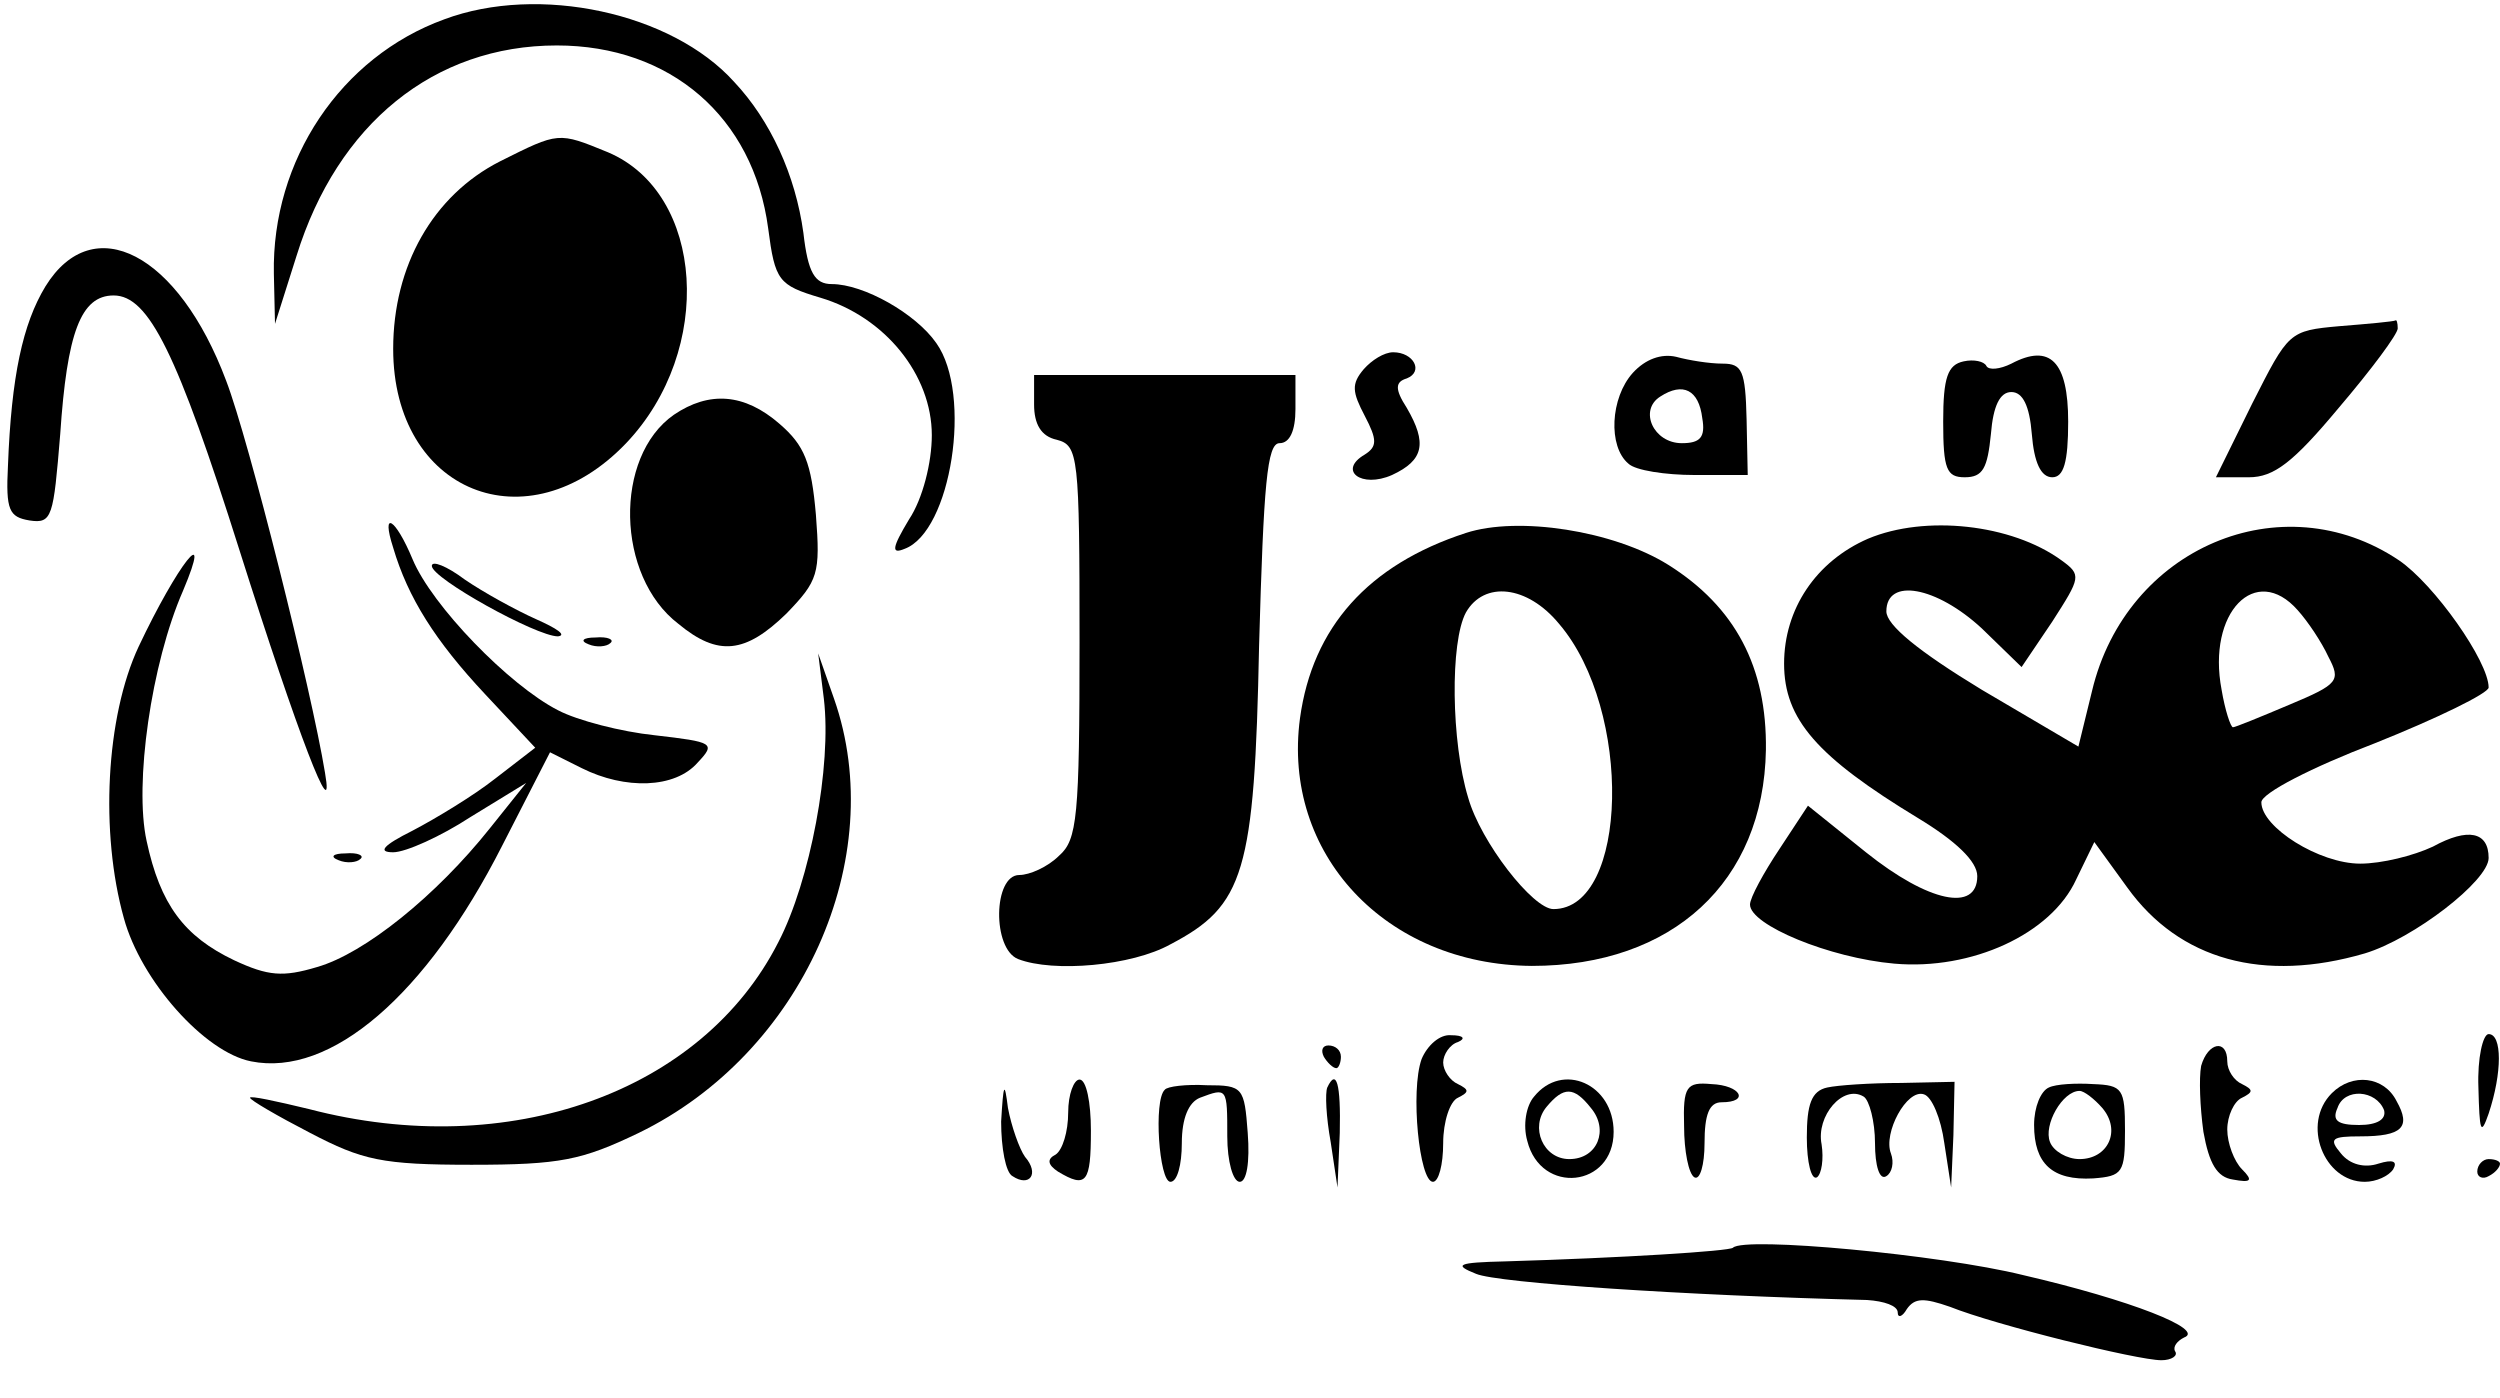 <?xml version="1.0" standalone="no"?>
<!DOCTYPE svg PUBLIC "-//W3C//DTD SVG 20010904//EN"
 "http://www.w3.org/TR/2001/REC-SVG-20010904/DTD/svg10.dtd">
<svg version="1.0" xmlns="http://www.w3.org/2000/svg"
 width="220pt" height="123pt" viewBox="0 0 220 123"
 preserveAspectRatio="xMidYMid meet">

<g transform="translate(0,123) scale(0.1,-0.1)"
fill="#000000" stroke="none">
<path d="M391 1213 c-91 -33 -152 -124 -150 -224 l1 -44 19 60 c36 116 121
185 229 185 100 0 173 -63 186 -161 6 -46 9 -50 46 -61 57 -17 98 -68 98 -121
0 -24 -8 -56 -20 -74 -15 -25 -16 -31 -4 -26 41 15 60 136 28 181 -18 26 -64
52 -92 52 -15 0 -21 10 -25 45 -7 51 -29 99 -61 133 -55 61 -172 86 -255 55z"/>
<path d="M440 1088 c-59 -30 -94 -92 -94 -165 0 -126 118 -174 205 -83 78 82
69 220 -16 256 -44 18 -43 18 -95 -8z"/>
<path d="M40 978 c-20 -33 -30 -79 -33 -158 -2 -39 1 -45 19 -48 20 -3 21 3
27 76 6 89 18 122 47 122 31 0 56 -51 111 -225 51 -161 84 -247 75 -195 -12
73 -67 293 -87 345 -42 112 -117 151 -159 83z"/>
<path d="M2059 943 c-45 -4 -45 -5 -77 -68 l-32 -65 29 0 c22 0 39 13 79 61
29 34 52 65 52 70 0 5 -1 8 -2 7 -2 -1 -24 -3 -49 -5z"/>
<path d="M1200 905 c-11 -13 -10 -20 1 -41 11 -21 11 -27 0 -34 -24 -14 -3
-30 24 -18 28 13 31 28 13 59 -11 17 -10 23 0 26 15 6 6 23 -12 23 -8 0 -19
-7 -26 -15z"/>
<path d="M1437 902 c-20 -22 -22 -65 -4 -80 6 -6 33 -10 58 -10 l47 0 -1 49
c-1 43 -4 49 -21 49 -12 0 -30 3 -41 6 -13 3 -27 -2 -38 -14z m61 -40 c3 -17
-2 -22 -18 -22 -25 0 -38 29 -19 41 20 13 34 6 37 -19z"/>
<path d="M1728 912 c-14 -3 -18 -14 -18 -53 0 -42 3 -49 19 -49 16 0 20 8 23
38 2 25 8 37 18 37 10 0 16 -12 18 -37 2 -25 8 -38 18 -38 10 0 14 13 14 49 0
53 -16 69 -50 51 -10 -5 -20 -6 -22 -2 -2 4 -11 6 -20 4z"/>
<path d="M910 874 c0 -17 6 -28 20 -31 19 -5 20 -14 20 -178 0 -154 -2 -174
-18 -188 -10 -10 -26 -17 -35 -17 -23 0 -24 -65 -1 -74 31 -12 100 -6 134 13
65 34 74 63 78 263 4 142 7 178 18 178 9 0 14 11 14 30 l0 30 -115 0 -115 0 0
-26z"/>
<path d="M593 865 c-53 -37 -51 -142 4 -184 35 -29 59 -26 95 9 28 29 30 35
26 87 -4 46 -10 61 -32 80 -31 27 -62 29 -93 8z"/>
<path d="M346 748 c13 -44 37 -82 81 -129 l44 -47 -35 -27 c-19 -15 -52 -35
-73 -46 -26 -13 -31 -19 -17 -19 11 0 42 14 68 31 l49 30 -32 -40 c-47 -59
-110 -110 -152 -122 -30 -9 -43 -8 -73 6 -44 21 -65 49 -77 105 -11 50 4 156
32 220 27 64 -5 23 -39 -49 -29 -62 -34 -164 -13 -239 15 -55 71 -118 112
-126 70 -14 154 58 221 190 l42 82 28 -14 c38 -19 82 -18 102 5 16 17 14 18
-38 24 -29 3 -68 13 -85 22 -43 22 -111 92 -128 133 -15 36 -28 44 -17 10z"/>
<path d="M1290 761 c-86 -28 -135 -83 -146 -163 -16 -119 75 -217 204 -218
124 0 204 74 206 190 1 73 -27 126 -86 163 -48 30 -132 43 -178 28z m82 -80
c65 -76 61 -251 -5 -251 -18 0 -64 59 -75 98 -15 49 -16 137 -2 163 16 28 54
24 82 -10z"/>
<path d="M1644 756 c-46 -20 -74 -62 -74 -110 0 -49 29 -82 118 -136 33 -20
52 -38 52 -51 0 -32 -43 -23 -98 21 l-51 41 -25 -38 c-14 -21 -26 -43 -26 -49
0 -18 70 -47 127 -52 68 -6 138 26 160 74 l16 33 29 -40 c46 -64 120 -84 209
-58 43 13 109 64 109 84 0 23 -18 27 -49 10 -17 -8 -45 -15 -64 -15 -36 0 -87
32 -87 54 0 8 45 31 100 52 55 22 100 44 100 49 0 23 -48 91 -79 112 -103 69
-240 11 -270 -115 l-12 -49 -85 50 c-56 34 -84 57 -84 69 0 30 44 22 84 -15
l35 -34 27 40 c25 39 26 41 8 54 -44 32 -120 40 -170 19z m378 -63 c9 -10 21
-28 27 -41 11 -21 9 -24 -34 -42 -26 -11 -48 -20 -50 -20 -2 0 -7 15 -10 33
-13 68 30 112 67 70z"/>
<path d="M380 732 c0 -11 92 -62 111 -62 8 1 -1 7 -19 15 -18 8 -47 24 -63 35
-16 12 -29 17 -29 12z"/>
<path d="M518 663 c7 -3 16 -2 19 1 4 3 -2 6 -13 5 -11 0 -14 -3 -6 -6z"/>
<path d="M725 615 c7 -59 -12 -160 -40 -214 -67 -132 -237 -193 -413 -147 -29
7 -52 12 -52 10 0 -2 24 -16 53 -31 46 -24 63 -28 142 -28 78 0 97 4 147 28
144 70 221 242 172 382 l-14 40 5 -40z"/>
<path d="M298 473 c7 -3 16 -2 19 1 4 3 -2 6 -13 5 -11 0 -14 -3 -6 -6z"/>
<path d="M1251 298 c-10 -28 -2 -108 10 -108 5 0 9 15 9 34 0 19 6 37 13 40
10 5 10 7 0 12 -7 3 -13 12 -13 19 0 7 6 16 13 18 7 3 5 6 -6 6 -10 1 -21 -9
-26 -21z"/>
<path d="M2181 273 c1 -39 2 -43 9 -23 12 36 12 70 0 70 -5 0 -10 -21 -9 -47z"/>
<path d="M1165 300 c3 -5 8 -10 11 -10 2 0 4 5 4 10 0 6 -5 10 -11 10 -5 0 -7
-4 -4 -10z"/>
<path d="M1937 292 c-2 -11 -1 -36 2 -58 5 -28 12 -40 26 -42 16 -3 18 -1 8 9
-7 7 -13 23 -13 35 0 12 6 25 13 28 10 5 10 7 0 12 -7 3 -13 12 -13 20 0 20
-17 17 -23 -4z"/>
<path d="M881 243 c0 -23 4 -45 10 -48 15 -10 24 2 11 17 -5 7 -12 27 -15 43
-3 24 -4 22 -6 -12z"/>
<path d="M940 251 c0 -17 -5 -33 -11 -37 -8 -4 -7 -9 2 -15 25 -15 29 -10 29
36 0 25 -4 45 -10 45 -5 0 -10 -13 -10 -29z"/>
<path d="M1025 271 c-10 -9 -5 -81 5 -81 6 0 10 15 10 34 0 22 6 36 16 40 24
9 24 9 24 -34 0 -22 5 -40 11 -40 6 0 9 17 7 43 -3 40 -4 42 -36 42 -18 1 -35
-1 -37 -4z"/>
<path d="M1168 273 c-2 -5 -1 -26 3 -48 l6 -40 2 48 c1 44 -3 57 -11 40z"/>
<path d="M1350 265 c-7 -8 -10 -25 -6 -39 12 -48 76 -41 76 8 0 42 -45 62 -70
31z m50 -10 c16 -19 6 -45 -19 -45 -23 0 -35 28 -20 46 15 18 24 18 39 -1z"/>
<path d="M1482 239 c0 -22 4 -42 9 -45 5 -3 9 11 9 30 0 25 4 36 15 36 25 0
17 15 -9 16 -22 2 -25 -2 -24 -37z"/>
<path d="M1608 273 c-14 -3 -18 -15 -18 -44 0 -22 4 -38 9 -35 4 3 6 16 4 29
-5 25 19 53 37 42 5 -3 10 -22 10 -41 0 -20 4 -33 10 -29 5 3 7 12 4 20 -7 18
14 57 29 52 7 -2 15 -21 18 -43 l6 -39 2 46 1 47 -47 -1 c-27 0 -56 -2 -65 -4z"/>
<path d="M1803 273 c-7 -3 -13 -17 -13 -33 0 -34 16 -49 52 -47 26 2 28 5 28
42 0 37 -2 40 -28 41 -15 1 -33 0 -39 -3z m47 -18 c17 -20 5 -45 -20 -45 -11
0 -23 7 -26 15 -6 15 11 45 26 45 4 0 13 -7 20 -15z"/>
<path d="M2052 268 c-27 -27 -7 -78 29 -78 10 0 21 5 25 11 4 7 0 9 -13 5 -12
-4 -25 -1 -33 9 -11 13 -8 15 17 15 37 0 45 8 32 31 -11 22 -39 25 -57 7z m46
-15 c2 -8 -6 -13 -22 -13 -19 0 -24 4 -19 15 6 18 34 16 41 -2z"/>
<path d="M2180 199 c0 -5 5 -7 10 -4 6 3 10 8 10 11 0 2 -4 4 -10 4 -5 0 -10
-5 -10 -11z"/>
<path d="M1525 132 c-3 -3 -98 -9 -200 -12 -43 -1 -46 -3 -26 -11 19 -8 184
-19 344 -23 15 -1 27 -5 27 -11 0 -5 4 -4 8 3 7 10 15 10 38 2 40 -16 165 -47
186 -47 9 0 15 4 12 8 -2 4 2 9 8 12 19 7 -47 33 -142 55 -73 18 -245 34 -255
24z"/>
</g>
</svg>

